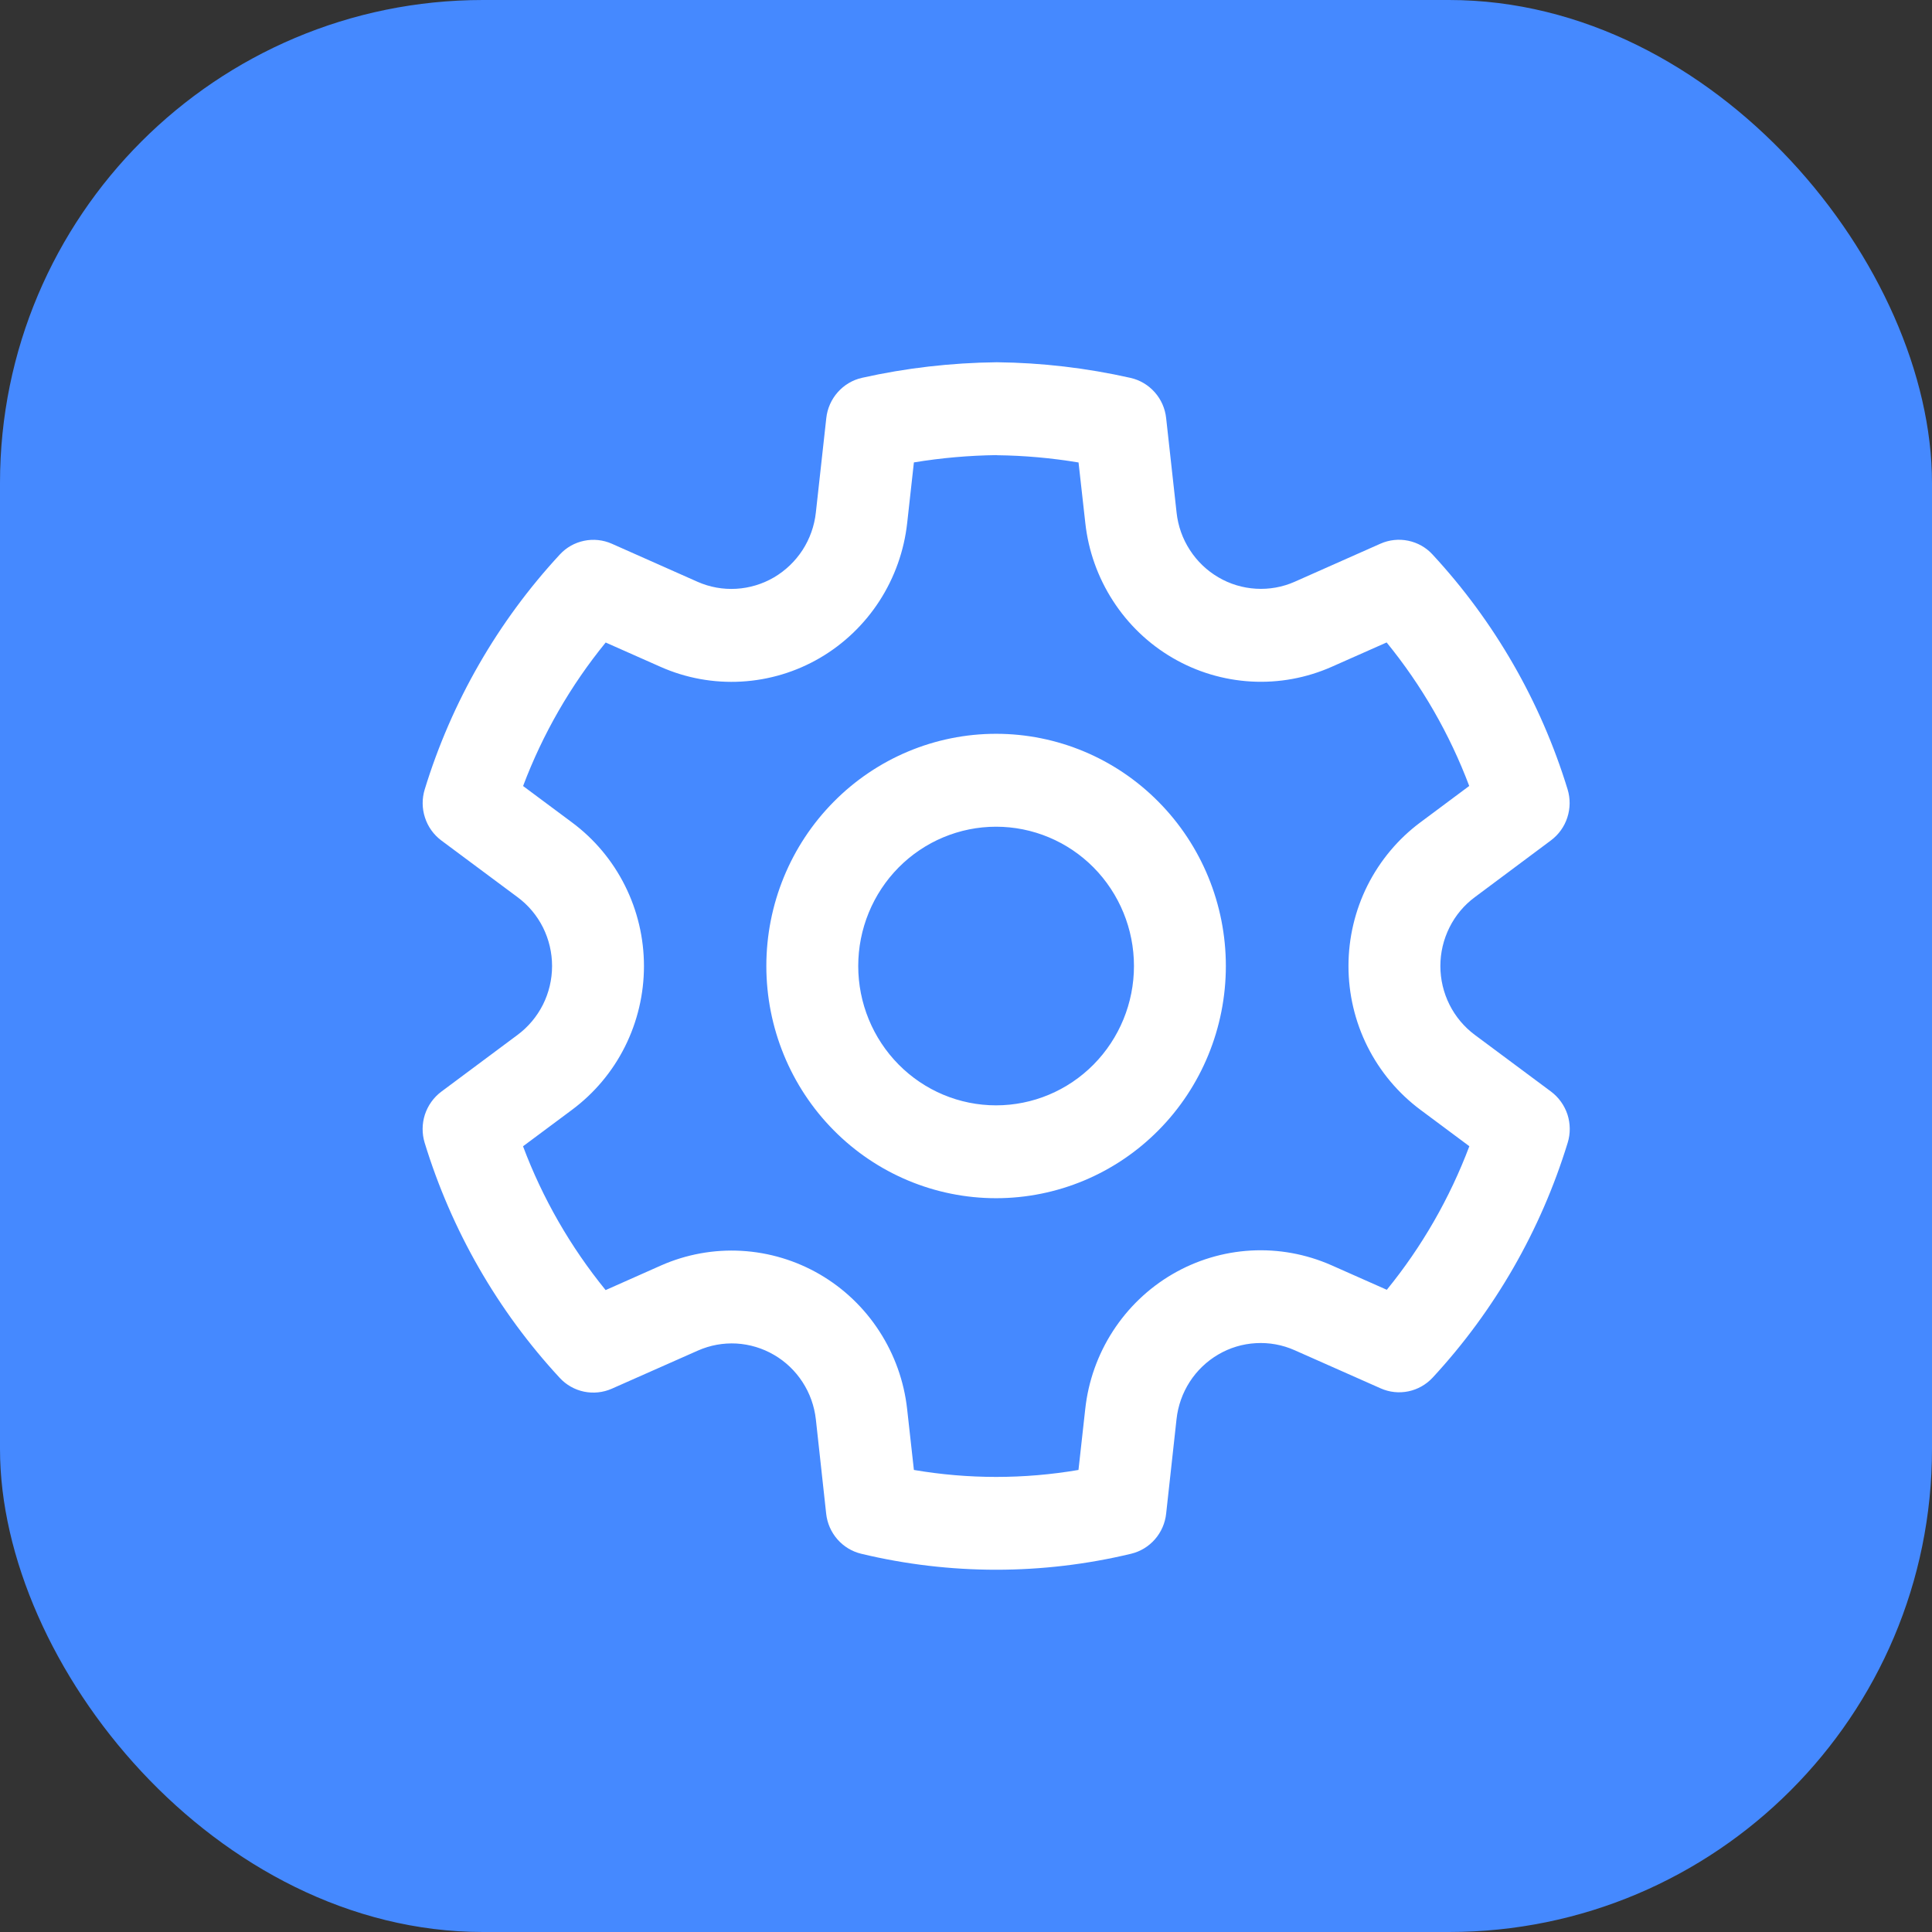 <svg width="32" height="32" viewBox="0 0 32 32" fill="none" xmlns="http://www.w3.org/2000/svg">
<rect x="0" y="0" width="32" height="32" fill="#333333" stroke="none"/>
<rect width="32" height="32" rx="8" fill="#4589FF"/>
<path d="M16.511 6C17.256 6.008 17.997 6.095 18.725 6.259C18.88 6.294 19.02 6.377 19.126 6.497C19.232 6.616 19.298 6.766 19.315 6.925L19.488 8.491C19.512 8.712 19.587 8.924 19.708 9.11C19.828 9.296 19.99 9.451 20.18 9.562C20.37 9.674 20.583 9.738 20.803 9.751C21.022 9.764 21.242 9.725 21.443 9.636L22.865 9.005C23.009 8.941 23.17 8.924 23.324 8.956C23.479 8.988 23.62 9.067 23.727 9.184C24.754 10.293 25.519 11.622 25.964 13.073C26.011 13.226 26.009 13.389 25.96 13.54C25.911 13.692 25.816 13.824 25.689 13.919L24.429 14.859C24.251 14.99 24.107 15.162 24.008 15.361C23.909 15.559 23.857 15.778 23.857 16C23.857 16.223 23.909 16.442 24.008 16.64C24.107 16.838 24.251 17.01 24.429 17.142L25.69 18.08C25.817 18.175 25.912 18.308 25.962 18.459C26.011 18.611 26.013 18.775 25.966 18.927C25.521 20.378 24.756 21.708 23.73 22.817C23.622 22.933 23.482 23.013 23.327 23.045C23.173 23.077 23.013 23.06 22.869 22.996L21.441 22.363C21.24 22.274 21.021 22.234 20.801 22.247C20.582 22.259 20.368 22.323 20.178 22.435C19.988 22.546 19.826 22.701 19.706 22.887C19.586 23.073 19.511 23.285 19.487 23.506L19.315 25.071C19.298 25.229 19.233 25.377 19.129 25.496C19.025 25.615 18.888 25.698 18.735 25.735C17.265 26.088 15.734 26.088 14.264 25.735C14.111 25.698 13.974 25.615 13.87 25.496C13.766 25.377 13.701 25.229 13.684 25.071L13.513 23.508C13.488 23.288 13.413 23.076 13.292 22.891C13.172 22.706 13.01 22.551 12.82 22.441C12.63 22.33 12.417 22.266 12.198 22.253C11.979 22.241 11.76 22.281 11.559 22.37L10.132 23.002C9.988 23.065 9.827 23.082 9.673 23.05C9.519 23.018 9.378 22.938 9.271 22.822C8.243 21.712 7.479 20.381 7.034 18.929C6.987 18.776 6.989 18.612 7.038 18.46C7.088 18.309 7.183 18.176 7.31 18.081L8.571 17.142C8.749 17.01 8.893 16.838 8.993 16.64C9.092 16.442 9.144 16.223 9.144 16C9.144 15.778 9.092 15.559 8.993 15.36C8.893 15.162 8.749 14.99 8.571 14.859L7.31 13.921C7.183 13.826 7.088 13.694 7.039 13.542C6.989 13.39 6.988 13.227 7.035 13.074C7.48 11.623 8.245 10.294 9.272 9.185C9.379 9.068 9.52 8.989 9.675 8.957C9.829 8.925 9.99 8.942 10.134 9.006L11.555 9.637C11.757 9.726 11.976 9.765 12.196 9.752C12.416 9.739 12.63 9.674 12.82 9.563C13.01 9.451 13.172 9.296 13.293 9.11C13.413 8.924 13.489 8.711 13.513 8.49L13.686 6.925C13.703 6.766 13.77 6.615 13.876 6.496C13.982 6.376 14.122 6.293 14.277 6.258C15.005 6.095 15.749 6.009 16.511 6ZM16.511 7.538C16.05 7.544 15.591 7.584 15.137 7.659L15.026 8.661C14.975 9.122 14.818 9.564 14.567 9.953C14.316 10.341 13.978 10.665 13.581 10.897C13.184 11.129 12.738 11.263 12.28 11.289C11.821 11.315 11.363 11.232 10.943 11.046L10.032 10.642C9.451 11.354 8.989 12.157 8.664 13.019L9.473 13.621C9.843 13.895 10.144 14.254 10.351 14.668C10.558 15.081 10.666 15.538 10.666 16.002C10.666 16.465 10.558 16.922 10.351 17.336C10.144 17.75 9.843 18.108 9.473 18.383L8.663 18.986C8.987 19.85 9.45 20.654 10.031 21.368L10.949 20.96C11.368 20.775 11.825 20.692 12.282 20.718C12.739 20.744 13.184 20.878 13.581 21.109C13.977 21.34 14.315 21.663 14.565 22.05C14.816 22.437 14.974 22.878 15.025 23.338L15.137 24.347C16.039 24.501 16.961 24.501 17.863 24.347L17.975 23.338C18.025 22.878 18.182 22.436 18.433 22.048C18.684 21.66 19.021 21.337 19.418 21.105C19.815 20.873 20.26 20.739 20.717 20.713C21.175 20.687 21.632 20.771 22.052 20.956L22.97 21.363C23.551 20.65 24.012 19.847 24.337 18.985L23.527 18.382C23.158 18.107 22.858 17.749 22.65 17.335C22.443 16.922 22.335 16.464 22.335 16.001C22.335 15.537 22.443 15.08 22.65 14.666C22.858 14.253 23.158 13.894 23.527 13.62L24.335 13.018C24.01 12.156 23.548 11.353 22.967 10.641L22.058 11.044C21.638 11.23 21.18 11.314 20.722 11.288C20.264 11.262 19.818 11.128 19.421 10.896C19.023 10.664 18.686 10.341 18.435 9.952C18.184 9.564 18.026 9.122 17.976 8.661L17.864 7.66C17.417 7.586 16.965 7.545 16.512 7.54L16.511 7.538ZM16.498 12.154C17.508 12.154 18.476 12.559 19.189 13.281C19.903 14.002 20.304 14.98 20.304 16C20.304 17.02 19.903 17.999 19.189 18.72C18.476 19.441 17.508 19.846 16.498 19.846C15.489 19.846 14.521 19.441 13.808 18.72C13.094 17.999 12.693 17.02 12.693 16C12.693 14.98 13.094 14.002 13.808 13.281C14.521 12.559 15.489 12.154 16.498 12.154ZM16.498 13.693C15.893 13.693 15.312 13.936 14.884 14.368C14.456 14.801 14.215 15.388 14.215 16C14.215 16.612 14.456 17.199 14.884 17.632C15.312 18.065 15.893 18.308 16.498 18.308C17.104 18.308 17.685 18.065 18.113 17.632C18.541 17.199 18.782 16.612 18.782 16C18.782 15.388 18.541 14.801 18.113 14.368C17.685 13.936 17.104 13.693 16.498 13.693Z" fill="white"/>
</svg>
